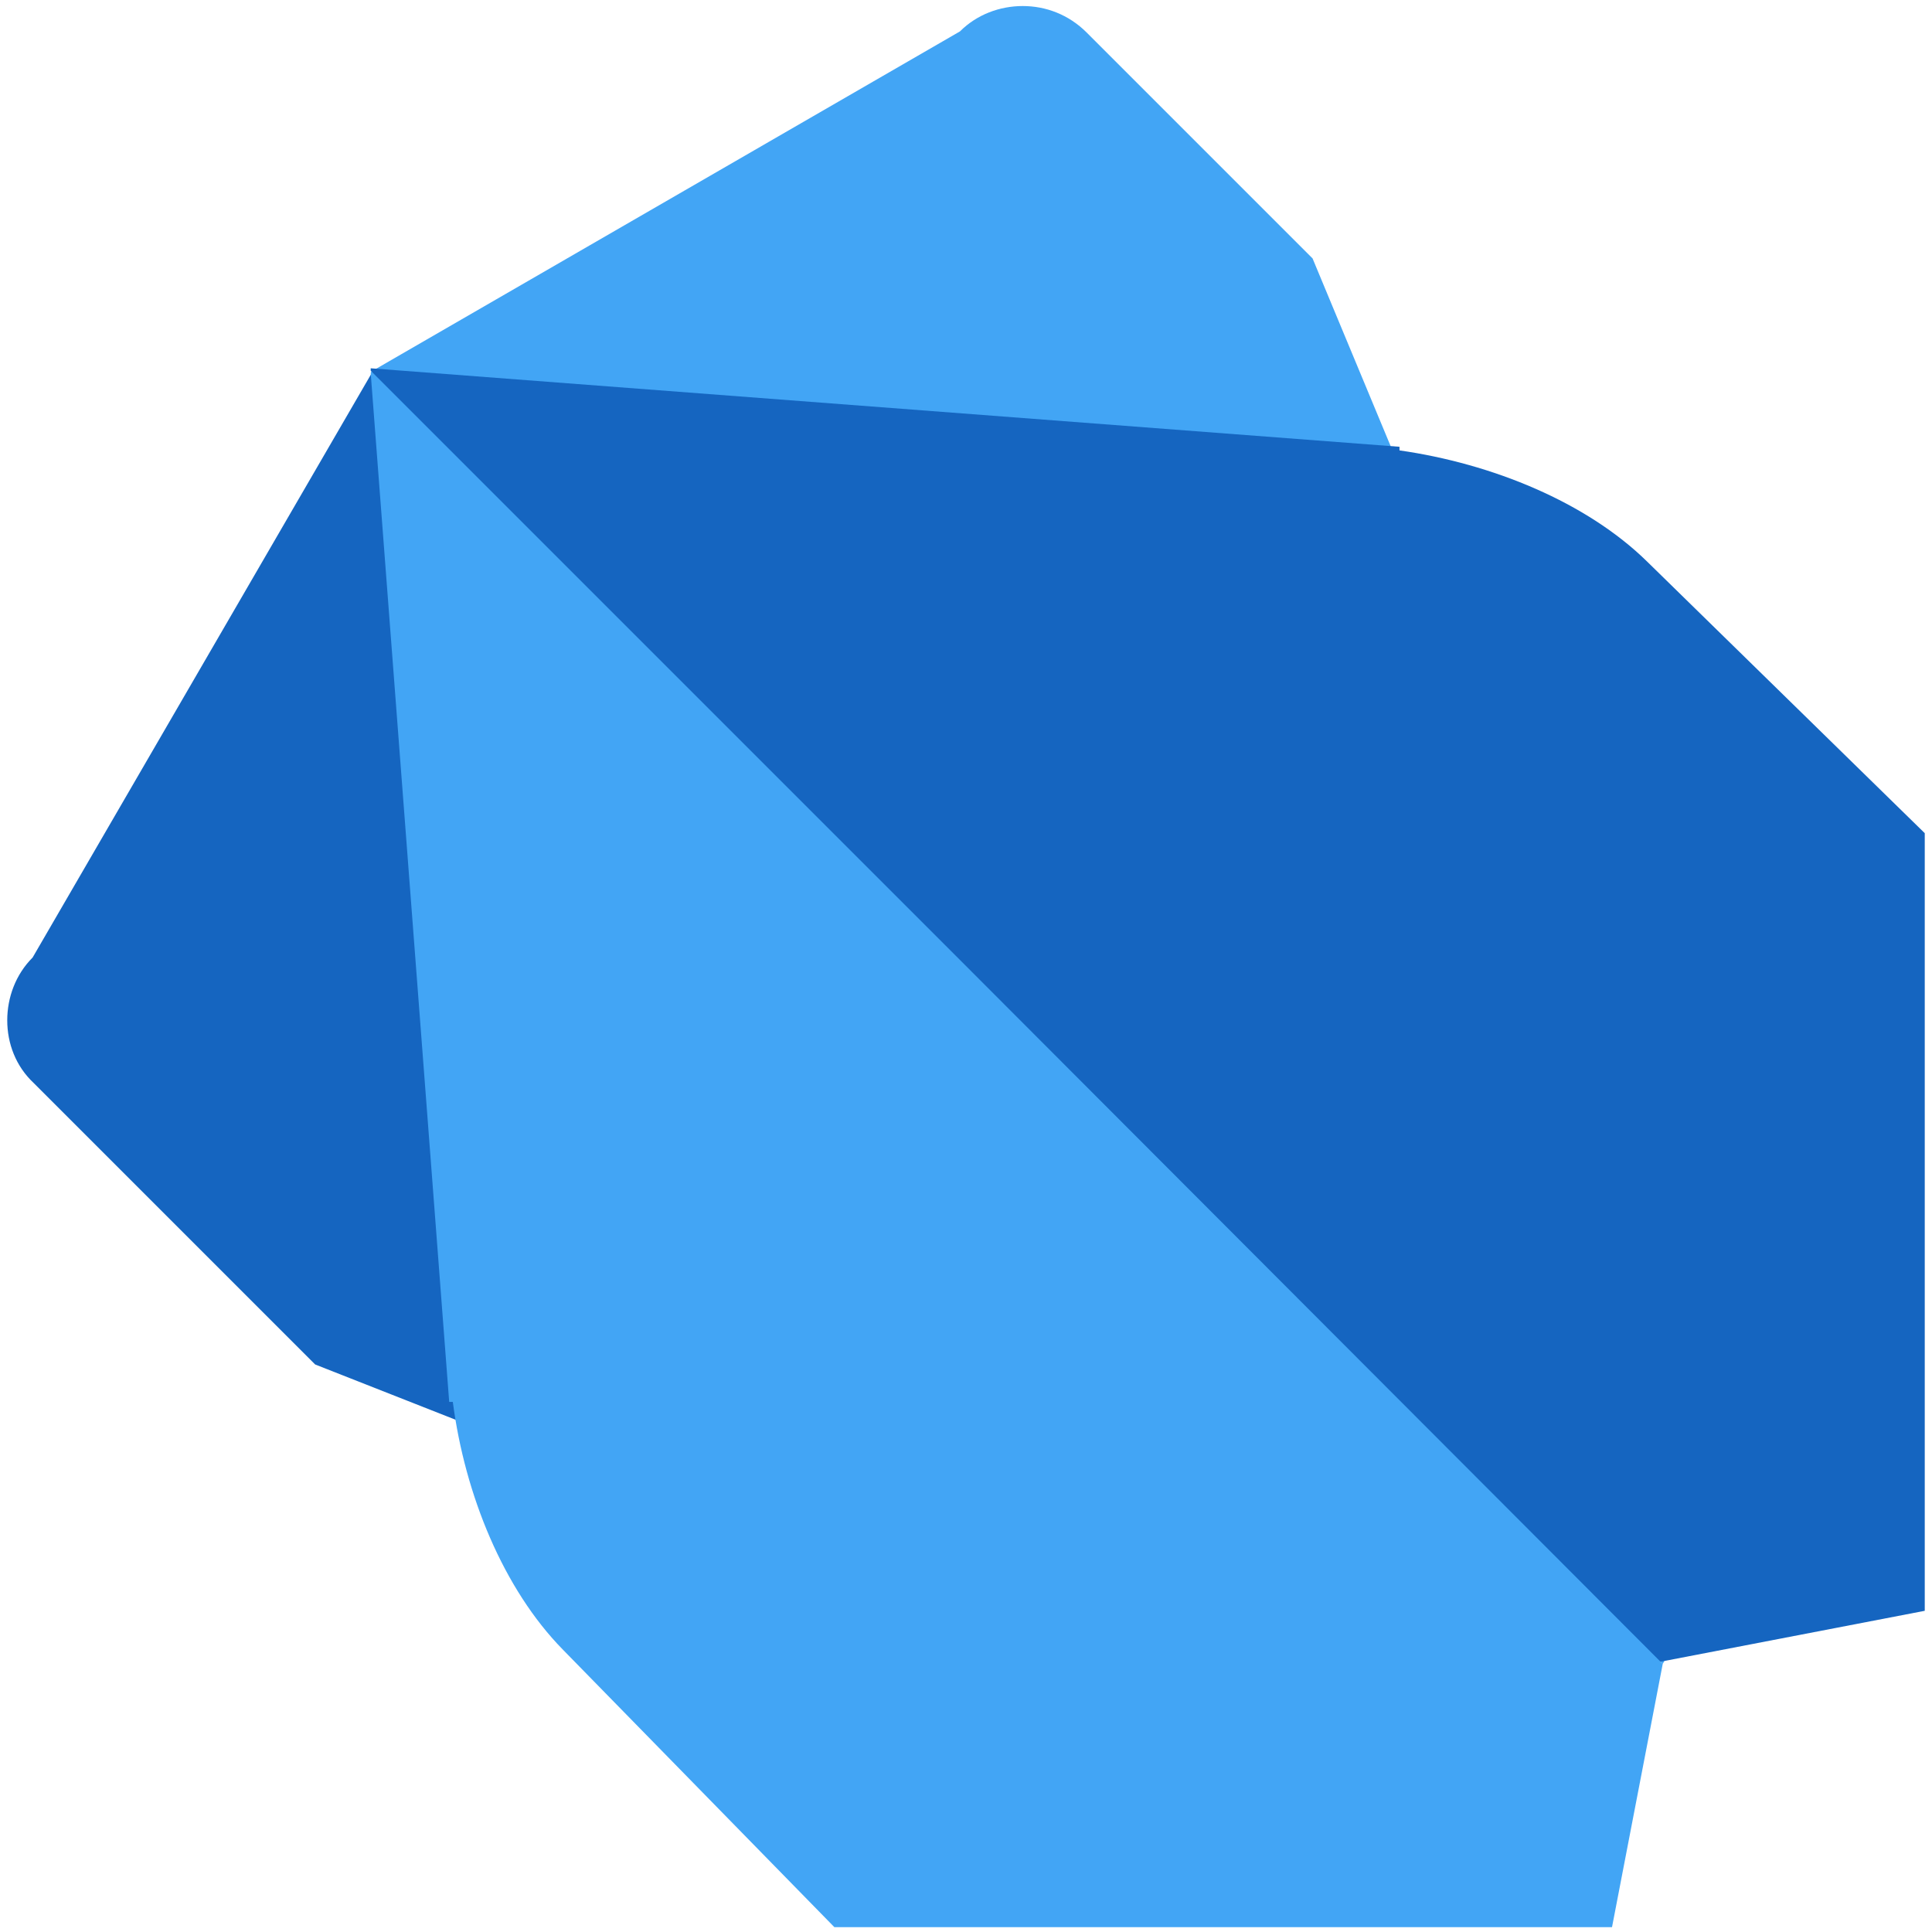 <!--
  Derived from vsc-material-theme-icons
  Licensed under Apache License 2.0
  http://www.apache.org/licenses/LICENSE-2.0

  Modified under GPLv3
-->
<svg viewBox="0 0 16 16" xmlns="http://www.w3.org/2000/svg">
  <path
    d="M8.47.05c-.19,0-.38.07-.52.21,0,0,0,0,0,0L3.07,3.08l4.86,4.86h0s5.84,5.84,5.84,5.84l1.11-2L10.87,2.14l-1.87-1.87c-.15-.15-.34-.22-.53-.22h0Z"
    fill="#42a5f5"
  />
  <path
    d="M3.09,3.07L.27,7.93s0,0,0,0c-.14.14-.21.33-.21.52,0,.19.07.38.22.52l2.33,2.33,9.12,3.59,2.06-1.15-.06-.06h-.01s-5.72-5.72-5.72-5.72h0S3.09,3.07,3.09,3.07h0Z"
    fill="#1565c0"
  />
  <path
    d="M3.07,3.07l4.97,4.97h0s5.72,5.72,5.72,5.72l2.18-.42v-6.44s-2.3-2.25-2.3-2.25c-.5-.49-1.28-.81-2.05-.92v-.03s-8.52-.65-8.52-.65h0Z"
    fill="#1565c0"
  />
  <path
    d="M3.08,3.08l4.97,4.97h0s5.72,5.73,5.72,5.73l-.42,2.18h-6.44l-2.25-2.3c-.49-.5-.81-1.28-.91-2.05h-.03s-.65-8.52-.65-8.52h0Z"
    fill="#42a5f5"
  />
</svg>
